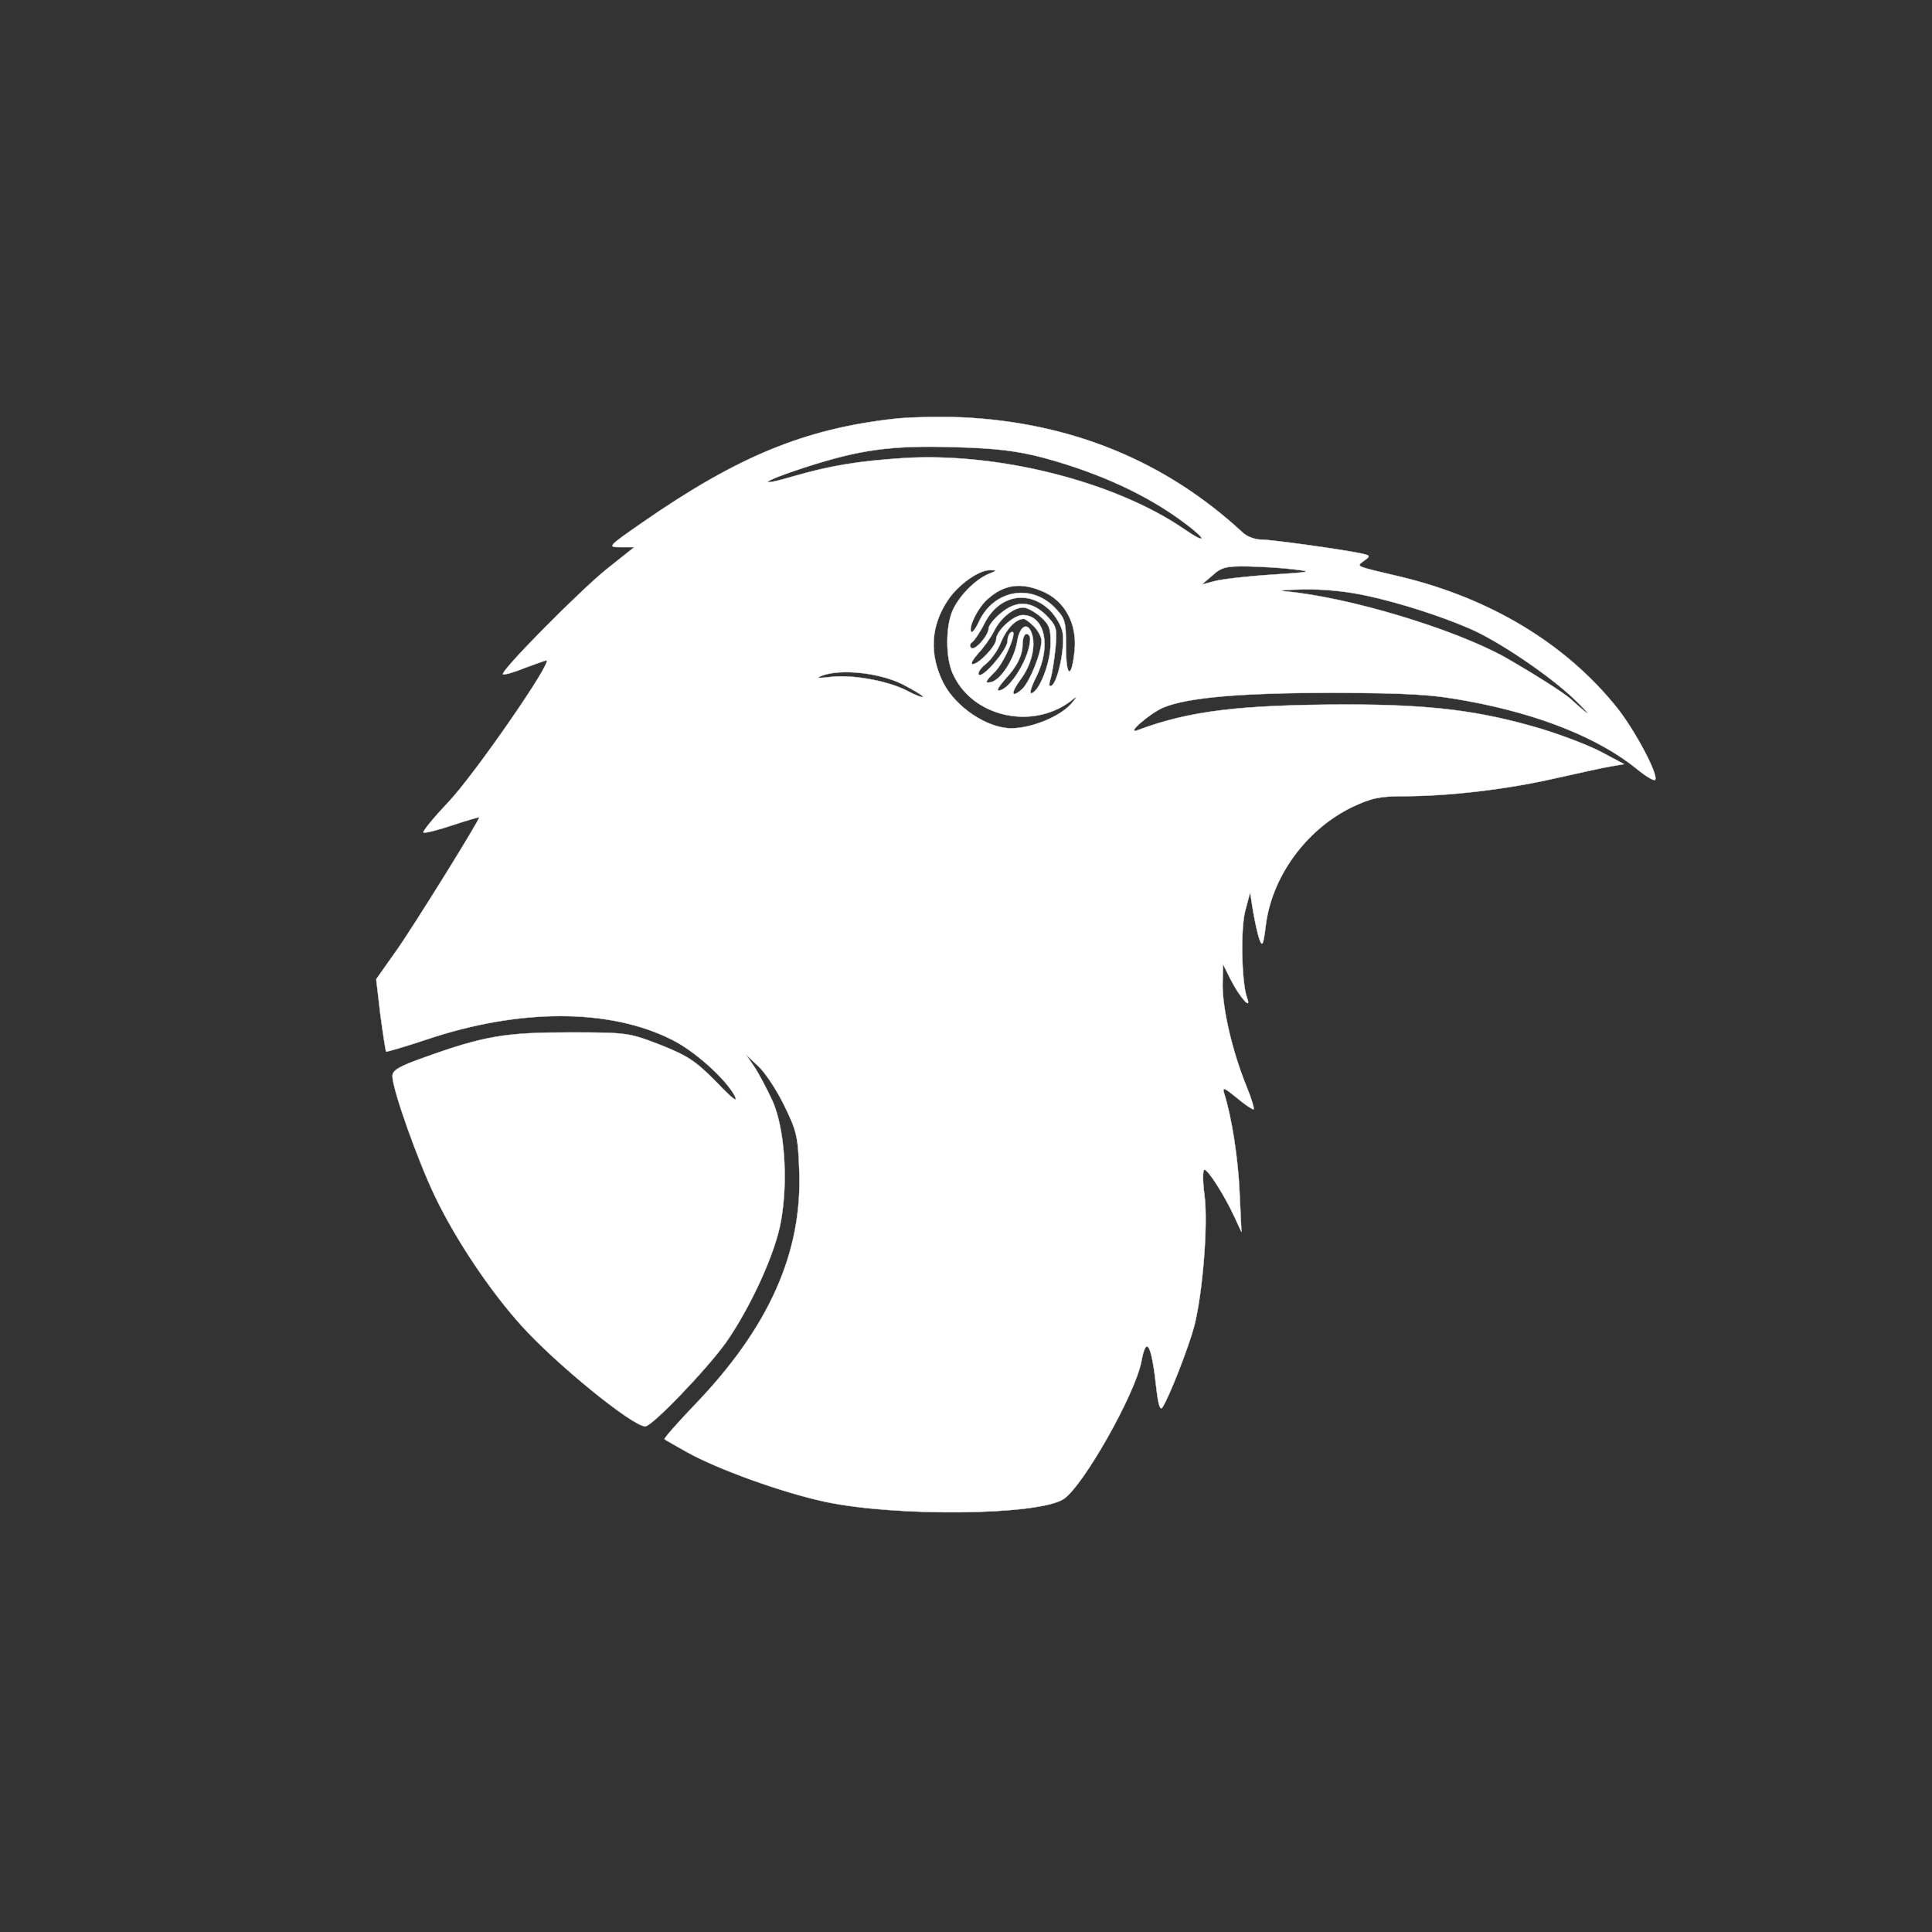 <?xml version="1.0" standalone="no"?>
<!DOCTYPE svg PUBLIC "-//W3C//DTD SVG 20010904//EN"
 "http://www.w3.org/TR/2001/REC-SVG-20010904/DTD/svg10.dtd">
<svg version="1.0" xmlns="http://www.w3.org/2000/svg"
 width="512pt" height="512pt" viewBox="0 0 512 512"
 preserveAspectRatio="xMidYMid meet">

<rect x="0" y="0" width="512" height="512" fill="#333333" stroke="none"/>

<g transform="translate(0,512) scale(0.1,-0.1)"
fill="#FFFFFF" stroke="#E5E5E5" stroke-width="1">
<path d="M2368 4010 c-237 -27 -414 -100 -666 -275 -92 -64 -93 -65 -57 -65
l36 0 -73 -58 c-73 -59 -283 -271 -275 -279 3 -2 29 5 58 17 30 11 55 20 57
20 19 0 -190 -302 -260 -376 -39 -41 -68 -77 -66 -80 3 -3 38 6 77 19 39 13
71 22 71 21 0 -9 -176 -292 -220 -354 l-53 -75 11 -94 c7 -52 14 -96 15 -98 2
-1 50 13 107 32 246 83 485 83 650 0 61 -30 143 -104 167 -149 10 -20 -6 -8
-48 36 -55 56 -76 70 -149 99 -83 32 -88 33 -240 33 -169 0 -226 -9 -382 -65
-71 -25 -88 -35 -88 -51 0 -35 69 -229 115 -323 54 -112 144 -246 225 -336 90
-101 296 -269 330 -269 18 0 161 149 213 221 66 94 133 240 147 325 19 108 9
245 -23 317 -15 32 -36 72 -48 90 l-22 32 32 -30 c18 -16 49 -63 69 -104 33
-67 37 -83 40 -172 9 -218 -80 -417 -277 -622 -46 -48 -82 -89 -80 -91 2 -2
29 -17 59 -34 82 -46 255 -108 367 -132 189 -40 563 -36 631 7 51 32 191 279
207 366 13 70 27 45 40 -77 5 -41 10 -55 16 -45 19 30 69 159 84 215 22 87 37
268 27 347 -5 37 -5 67 0 67 10 0 53 -68 79 -124 l19 -41 -5 105 c-4 92 -21
200 -41 263 -5 17 0 15 32 -11 21 -18 42 -32 46 -32 3 0 -5 28 -19 62 -37 91
-63 203 -63 267 l1 56 20 -40 c23 -46 57 -85 44 -50 -15 40 -18 189 -4 235
l12 45 8 -51 c5 -28 12 -61 17 -74 7 -20 10 -14 16 34 15 131 106 257 229 317
51 24 73 29 138 29 118 0 272 18 399 47 63 14 130 29 149 32 l35 6 -60 32
c-32 17 -105 45 -161 62 -162 48 -291 64 -518 64 -282 -1 -414 -17 -550 -68
-34 -13 31 44 68 60 65 27 209 39 452 39 200 -1 259 -4 355 -22 190 -35 347
-98 448 -180 23 -19 45 -32 48 -29 11 11 -53 132 -102 193 -135 168 -334 288
-570 345 -127 30 -120 27 -99 43 18 13 17 14 -11 20 -55 11 -234 36 -262 36
-16 0 -37 8 -48 18 -205 190 -454 292 -744 306 -58 2 -140 1 -182 -4z m397
-103 c151 -41 278 -100 377 -175 59 -44 55 -55 -4 -14 -184 126 -493 204 -745
188 -120 -8 -192 -20 -286 -47 -109 -32 -89 -15 25 22 148 48 230 59 398 54
111 -3 166 -10 235 -28z m665 -296 c50 -6 45 -7 -61 -14 -64 -4 -132 -12 -150
-17 l-34 -9 28 24 c24 22 37 25 95 24 37 -1 92 -4 122 -8z m-810 -12 c-36 -15
-79 -59 -96 -98 -18 -43 -18 -122 0 -164 51 -119 218 -155 321 -69 11 9 8 3
-7 -14 -31 -34 -105 -64 -158 -64 -64 0 -147 56 -180 120 -38 76 -34 152 13
221 27 40 82 79 111 78 19 0 19 -1 -4 -10z m147 -48 c56 -26 87 -84 81 -153
-8 -80 -23 -75 -23 7 0 70 -2 76 -31 106 -63 63 -160 45 -199 -37 -10 -22 -20
-34 -22 -27 -5 15 19 63 44 85 44 40 90 46 150 19z m861 -11 c86 -19 191 -53
265 -85 76 -32 213 -125 278 -187 53 -51 47 -51 -9 0 -19 17 -103 70 -175 111
-136 75 -414 159 -582 174 -22 2 -1 4 48 5 56 1 118 -5 175 -18z m-846 -37
c15 -15 31 -41 34 -59 7 -37 -12 -130 -29 -141 -7 -4 -8 2 -3 18 4 13 10 50
13 81 5 54 3 59 -25 88 -39 38 -79 40 -121 4 -17 -14 -31 -32 -31 -39 0 -19
-37 -61 -46 -52 -5 4 -4 11 2 15 6 4 21 26 33 50 38 75 116 90 173 35z m-25
-17 c24 -21 28 -32 27 -73 0 -49 -29 -124 -50 -130 -7 -2 -1 17 12 43 41 82
23 164 -36 164 -24 0 -70 -42 -70 -64 0 -18 -46 -66 -62 -66 -7 0 0 12 14 28
14 15 33 41 42 59 18 36 52 63 78 63 9 0 30 -11 45 -24z m-17 -26 c11 -11 20
-28 20 -38 0 -32 -31 -109 -51 -128 -29 -26 -32 -12 -4 26 28 37 40 87 30 119
-10 34 -32 24 -39 -17 -7 -48 -45 -106 -71 -110 -16 -3 -14 2 11 27 28 28 65
119 43 105 -5 -3 -9 -13 -9 -23 0 -22 -65 -99 -76 -89 -4 4 4 17 18 28 14 11
33 37 41 59 15 35 38 60 60 61 4 0 16 -9 27 -20z m-10 -33 c0 -48 -54 -137
-84 -137 -5 0 2 12 16 28 33 35 48 65 48 96 0 14 5 26 10 26 6 0 10 -6 10 -13z
m-337 -121 c31 -16 55 -31 53 -33 -2 -2 -21 5 -43 17 -51 26 -145 43 -202 36
-35 -4 -40 -3 -21 4 50 18 152 7 213 -24z"/>
</g>
</svg>
